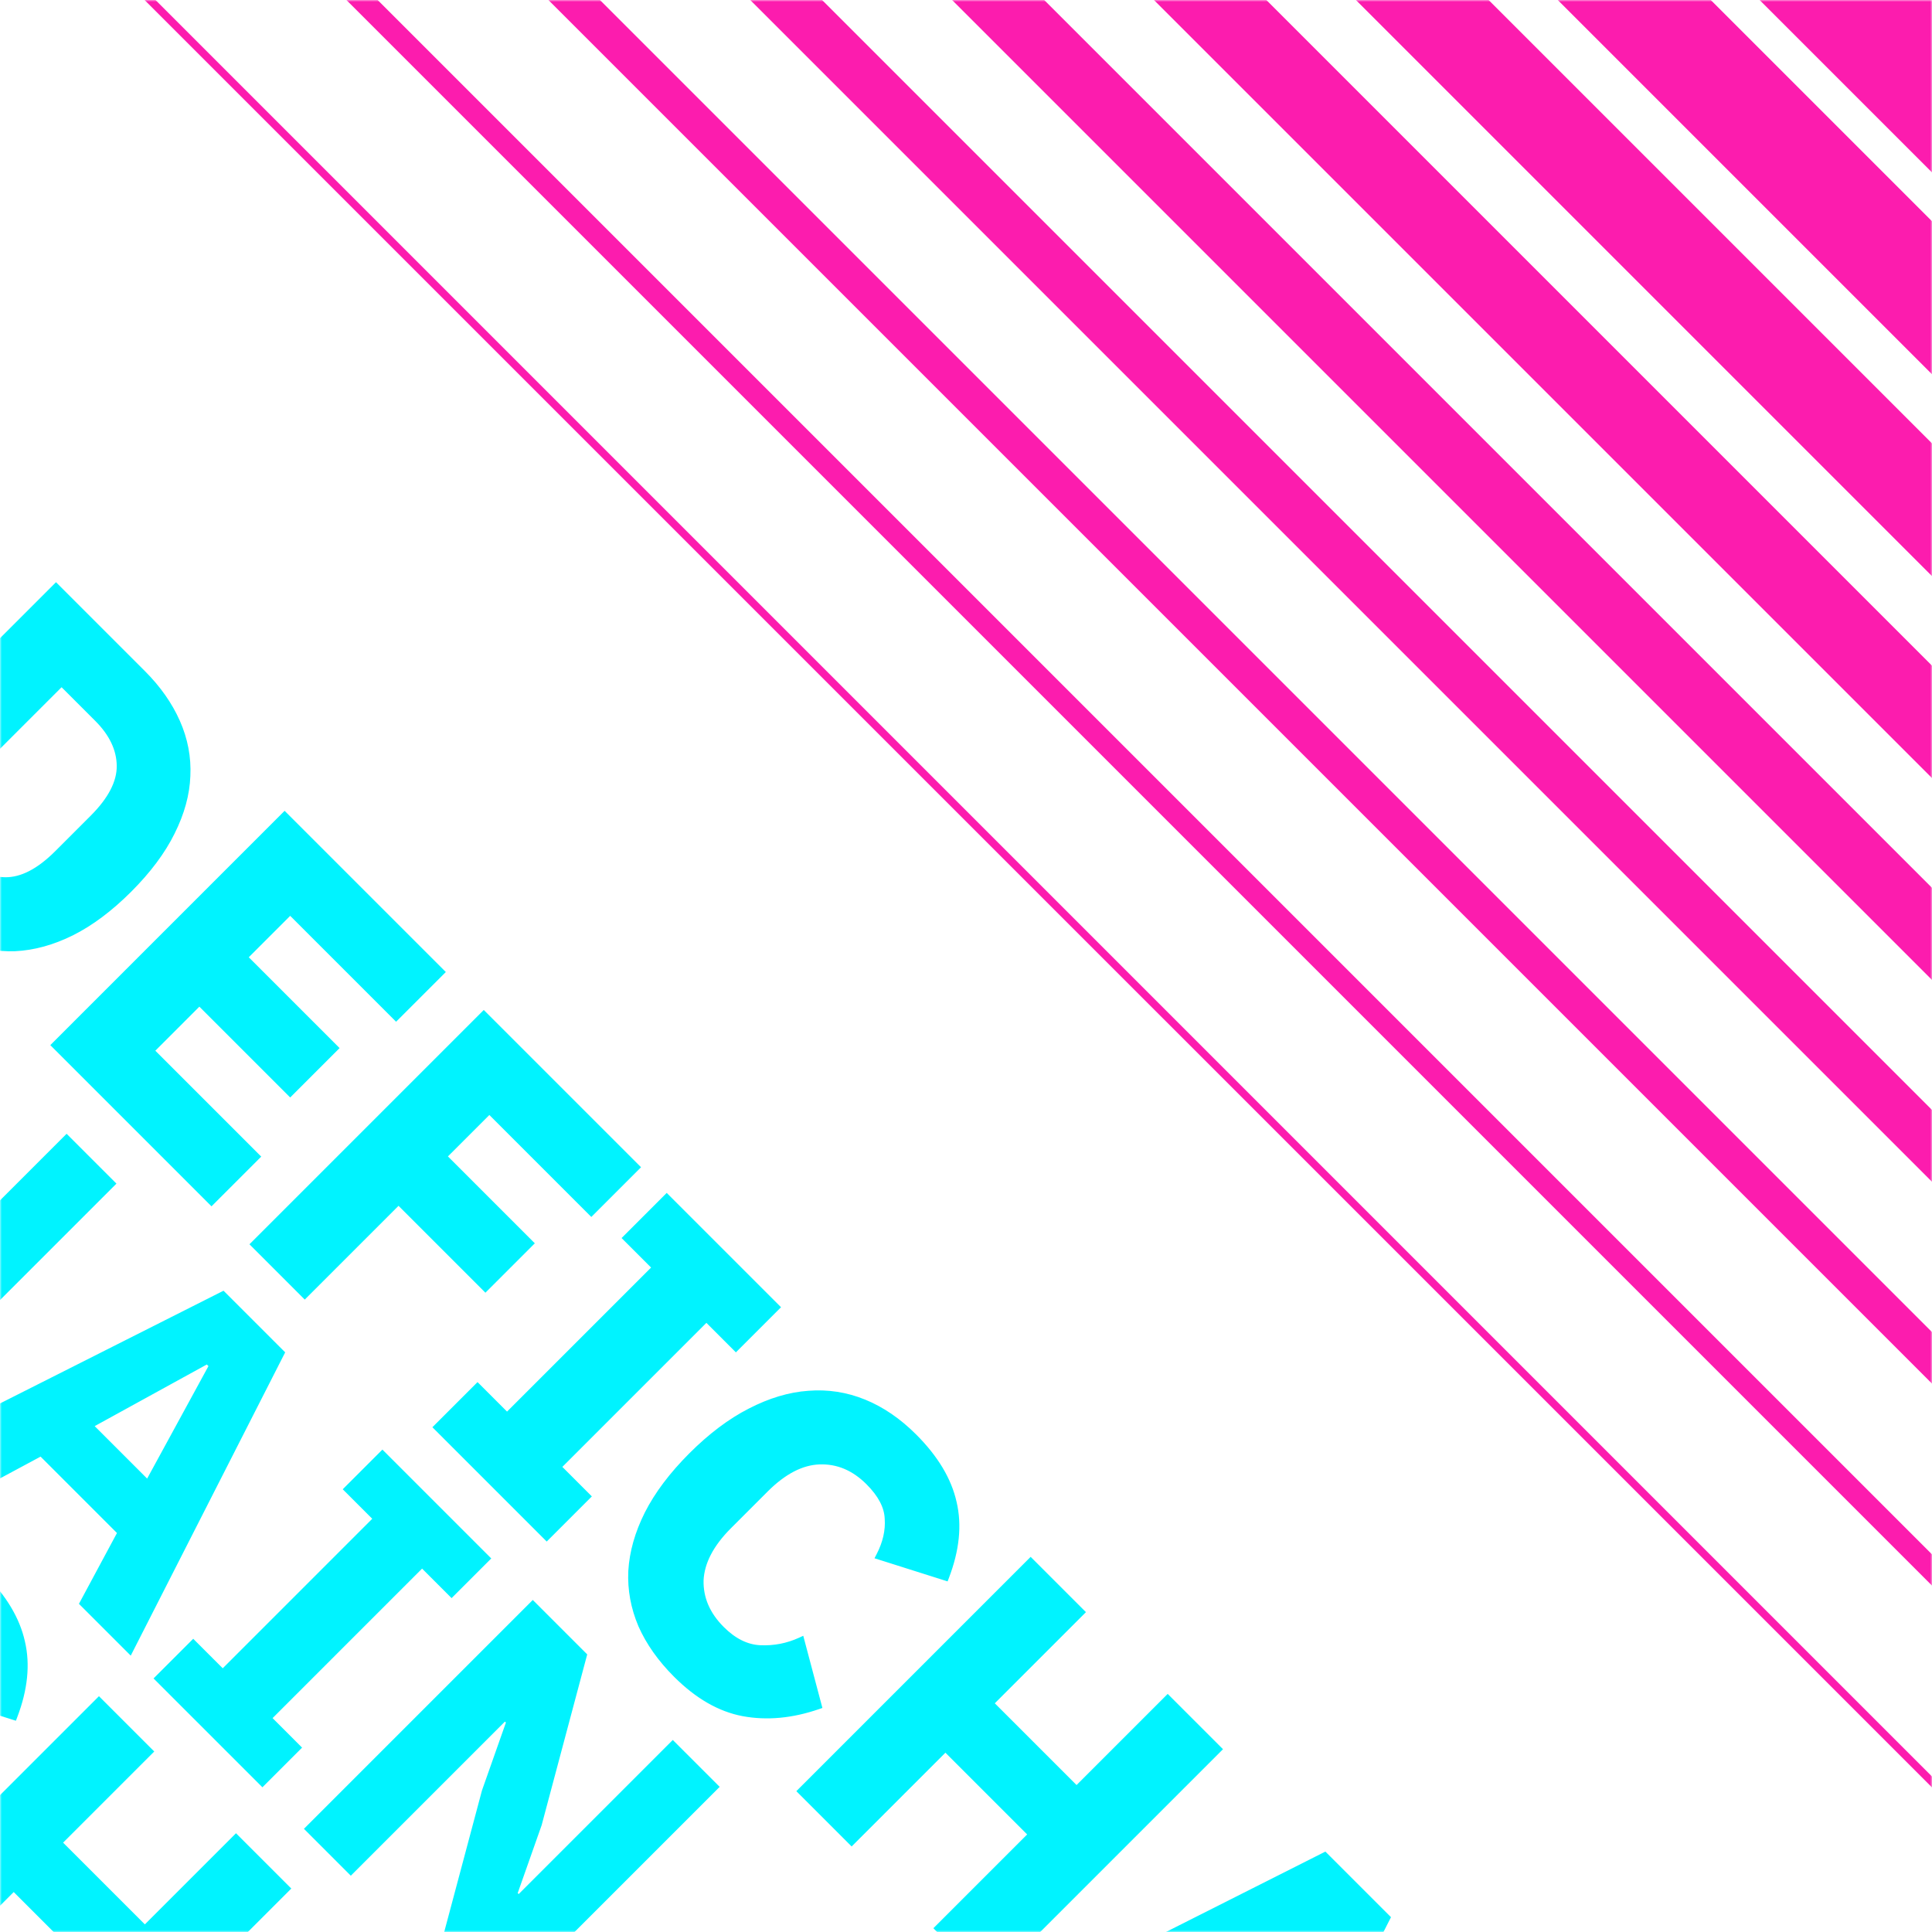 <svg xmlns="http://www.w3.org/2000/svg" xmlns:xlink="http://www.w3.org/1999/xlink" width="500" height="500" viewBox="0 0 500 500"><defs><rect id="a" width="500" height="500" x="0" y="0"/></defs><g fill="none" fill-rule="evenodd"><mask id="b" fill="#fff"><use xlink:href="#a"/></mask><use xlink:href="#a" fill="#FFF" fill-rule="nonzero" opacity="0"/><g mask="url(#b)"><g transform="translate(-330 -622)"><path stroke="#FC1CAE" stroke-width="39.143" d="M1199.846,904.278 L296.214,0.645"/><path stroke="#FC1CAE" stroke-width="35.429" d="M1182.214,941.509 L278.581,37.876"/><path stroke="#FC1CAE" stroke-width="31.714" d="M1164.581,978.775 L260.948,75.143"/><path stroke="#FC1CAE" stroke-width="28" d="M1146.948,1016.006 L243.316,112.373"/><path stroke="#FC1CAE" stroke-width="24.286" d="M1129.316,1053.237 L225.683,149.604"/><path stroke="#FC1CAE" stroke-width="20.571" d="M1111.683,1090.503 L208.05,186.871"/><path stroke="#FC1CAE" stroke-width="16.857" d="M1094.05,1127.734 L190.418,224.101"/><path stroke="#FC1CAE" stroke-width="13.143" d="M1076.418,1164.965 L172.785,261.332"/><path stroke="#FC1CAE" stroke-width="9.429" d="M1058.785,1202.195 L155.152,298.563"/><path stroke="#FC1CAE" stroke-width="5.714" d="M1041.152,1239.462 L137.52,335.829"/><path stroke="#FC1CAE" stroke-width="2" d="M1023.52,1276.693 L119.887,373.06"/><path fill="#00F3FF" fill-rule="nonzero" d="M344.495,774.087 L366.811,796.403 C370.714,800.306 373.656,804.492 375.635,808.961 C377.615,813.43 378.492,818.04 378.266,822.792 C378.096,827.487 376.767,832.324 374.278,837.302 C371.845,842.224 368.168,847.145 363.247,852.066 C358.325,856.988 353.376,860.693 348.398,863.182 C343.476,865.615 338.64,866.944 333.888,867.17 C329.193,867.34 324.611,866.435 320.142,864.455 C315.673,862.475 311.487,859.534 307.584,855.63 L285.267,833.314 L344.495,774.087 Z M319.039,844.175 C322.885,848.022 326.987,849.973 331.342,850.03 C335.698,850.087 340.252,847.739 345.004,842.987 L354.168,833.823 C358.92,829.071 361.267,824.518 361.211,820.162 C361.154,815.806 359.202,811.705 355.356,807.858 L345.937,798.439 L309.62,834.757 L319.039,844.175 Z M344.432,892.479 L403.659,833.252 L443.965,873.557 L432.509,885.012 L405.102,857.604 L392.968,869.738 L416.472,893.243 L405.102,904.613 L381.598,881.109 L368.785,893.921 L396.192,921.329 L384.737,932.784 L344.432,892.479 Z M395.974,944.02 L455.201,884.793 L494.488,924.08 L483.033,935.535 L456.643,909.146 L444.509,921.28 L466.995,943.766 L455.625,955.136 L433.139,932.65 L408.871,956.918 L395.974,944.02 Z M443.318,991.365 L453.585,981.098 L461.222,988.735 L499.915,950.042 L492.278,942.405 L502.545,932.138 L530.717,960.309 L520.449,970.576 L512.813,962.939 L474.12,1001.632 L481.756,1009.269 L471.489,1019.536 L443.318,991.365 Z M505.145,1055.229 C501.129,1051.212 498.131,1046.97 496.151,1042.501 C494.228,1037.975 493.379,1033.337 493.605,1028.585 C493.888,1023.777 495.274,1018.883 497.763,1013.905 C500.309,1008.871 504.099,1003.836 509.133,998.802 C514.111,993.823 519.146,990.033 524.237,987.431 C529.385,984.773 534.391,983.273 539.256,982.934 C544.178,982.538 548.929,983.273 553.511,985.14 C558.094,987.007 562.393,989.949 566.409,993.965 C571.896,999.452 575.29,1005.109 576.591,1010.935 C577.949,1016.705 577.299,1023.069 574.64,1030.027 L557.754,1024.682 C559.451,1021.401 560.187,1018.176 559.96,1015.008 C559.847,1011.841 558.178,1008.644 554.954,1005.42 C551.164,1001.63 546.865,999.82 542.056,999.989 C537.361,1000.159 532.666,1002.592 527.971,1007.287 L518.467,1016.79 C513.772,1021.486 511.311,1026.209 511.085,1030.961 C510.972,1035.712 512.81,1039.983 516.601,1043.774 C519.768,1046.941 523.134,1048.61 526.698,1048.78 C530.375,1048.95 533.882,1048.271 537.22,1046.743 L541.632,1063.375 C534.9,1065.694 528.48,1066.288 522.371,1065.156 C516.374,1064.025 510.633,1060.716 505.145,1055.229 Z M597.242,1096.753 L574.671,1074.182 L550.403,1098.45 L537.505,1085.552 L596.733,1026.325 L609.63,1039.223 L586.041,1062.812 L608.612,1085.383 L632.201,1061.793 L645.099,1074.691 L585.872,1133.918 L572.974,1121.021 L597.242,1096.753 Z M635.394,1183.441 L645.237,1165.113 L625.467,1145.342 L607.138,1155.185 L594.071,1142.118 L672.815,1102.407 L688.767,1118.359 L648.801,1196.848 L635.394,1183.441 Z M668.911,1121.923 L668.487,1121.499 L639.467,1137.451 L653.044,1151.027 L668.911,1121.923 Z M654.704,1202.751 L664.972,1192.484 L672.608,1200.121 L711.301,1161.428 L703.665,1153.791 L713.932,1143.524 L742.103,1171.695 L731.836,1181.962 L724.199,1174.326 L685.506,1213.018 L693.143,1220.655 L682.876,1230.922 L654.704,1202.751 Z M739.696,1231.74 L745.891,1214.176 L745.636,1213.921 L705.755,1253.802 L693.621,1241.668 L752.849,1182.441 L766.934,1196.526 L755.14,1240.735 L748.945,1258.299 L749.2,1258.554 L789.081,1218.673 L801.215,1230.807 L741.987,1290.034 L727.902,1275.949 L739.696,1231.74 Z"/><path fill="#00F3FF" fill-rule="nonzero" d="M344.495 774.087 345.202 773.38 344.495 772.673 343.787 773.38 344.495 774.087ZM375.635 808.961 376.55 808.556 376.55 808.556 375.635 808.961ZM378.266 822.792 377.267 822.745 377.267 822.756 378.266 822.792ZM374.278 837.302 373.383 836.855 373.381 836.859 374.278 837.302ZM348.398 863.182 348.841 864.079 348.845 864.077 348.398 863.182ZM333.888 867.17 333.924 868.17 333.935 868.169 333.888 867.17ZM320.142 864.455 319.737 865.369 320.142 864.455ZM285.267 833.314 284.56 832.607 283.853 833.314 284.56 834.021 285.267 833.314ZM361.211 820.162 362.21 820.149 361.211 820.162ZM345.937 798.439 346.644 797.732 345.937 797.025 345.23 797.732 345.937 798.439ZM309.62 834.757 308.913 834.049 308.206 834.757 308.913 835.464 309.62 834.757ZM343.787 774.794 366.104 797.11 367.518 795.696 345.202 773.38 343.787 774.794ZM366.104 797.11C369.931 800.937 372.797 805.024 374.721 809.366L376.55 808.556C374.514 803.961 371.497 799.675 367.518 795.696L366.104 797.11ZM374.721 809.366C376.64 813.697 377.486 818.153 377.267 822.745L379.265 822.84C379.499 817.928 378.591 813.163 376.55 808.556L374.721 809.366ZM377.267 822.756C377.103 827.284 375.82 831.981 373.383 836.855L375.172 837.749C377.714 832.667 379.089 827.69 379.265 822.828L377.267 822.756ZM373.381 836.859C371.008 841.661 367.404 846.495 362.54 851.359L363.954 852.774C368.933 847.795 372.683 842.787 375.174 837.745L373.381 836.859ZM362.54 851.359C357.676 856.223 352.812 859.857 347.95 862.288L348.845 864.077C353.94 861.529 358.975 857.753 363.954 852.774L362.54 851.359ZM347.955 862.286C343.138 864.667 338.435 865.953 333.84 866.171L333.935 868.169C338.844 867.935 343.815 866.563 348.841 864.079L347.955 862.286ZM333.852 866.171C329.314 866.335 324.883 865.462 320.547 863.541L319.737 865.369C324.339 867.408 329.071 868.345 333.924 868.17L333.852 866.171ZM320.547 863.541C316.204 861.617 312.118 858.751 308.291 854.923L306.876 856.337C310.856 860.317 315.142 863.333 319.737 865.369L320.547 863.541ZM308.291 854.923 285.974 832.607 284.56 834.021 306.876 856.337 308.291 854.923ZM285.974 834.021 345.202 774.794 343.787 773.38 284.56 832.607 285.974 834.021ZM318.332 844.882C322.314 848.865 326.652 850.969 331.329 851.03L331.355 849.03C327.321 848.978 323.456 847.179 319.746 843.468L318.332 844.882ZM331.329 851.03C336.071 851.092 340.87 848.535 345.711 843.694L344.296 842.28C339.634 846.943 335.325 849.082 331.355 849.03L331.329 851.03ZM345.711 843.694 354.875 834.53 353.461 833.116 344.296 842.28 345.711 843.694ZM354.875 834.53C359.716 829.689 362.272 824.89 362.21 820.149L360.211 820.175C360.262 824.145 358.123 828.453 353.461 833.116L354.875 834.53ZM362.21 820.149C362.15 815.471 360.046 811.134 356.063 807.151L354.649 808.565C358.359 812.276 360.158 816.141 360.211 820.175L362.21 820.149ZM356.063 807.151 346.644 797.732 345.23 799.147 354.649 808.565 356.063 807.151ZM345.23 797.732 308.913 834.049 310.327 835.464 346.644 799.147 345.23 797.732ZM308.913 835.464 318.332 844.882 319.746 843.468 310.327 834.049 308.913 835.464ZM344.432 892.479 343.725 891.772 343.018 892.479 343.725 893.186 344.432 892.479ZM403.659 833.252 404.366 832.545 403.659 831.837 402.952 832.545 403.659 833.252ZM443.965 873.557 444.672 874.264 445.379 873.557 444.672 872.85 443.965 873.557ZM432.509 885.012 431.802 885.719 432.509 886.426 433.216 885.719 432.509 885.012ZM405.102 857.604 405.809 856.897 405.102 856.19 404.395 856.897 405.102 857.604ZM392.968 869.738 392.261 869.031 391.554 869.738 392.261 870.446 392.968 869.738ZM416.472 893.243 417.179 893.95 417.886 893.243 417.179 892.536 416.472 893.243ZM405.102 904.613 404.395 905.32 405.102 906.027 405.809 905.32 405.102 904.613ZM381.598 881.109 382.305 880.402 381.598 879.694 380.891 880.402 381.598 881.109ZM368.785 893.921 368.078 893.214 367.371 893.921 368.078 894.629 368.785 893.921ZM396.192 921.329 396.899 922.036 397.607 921.329 396.899 920.622 396.192 921.329ZM384.737 932.784 384.03 933.491 384.737 934.198 385.444 933.491 384.737 932.784ZM345.139 893.186 404.366 833.959 402.952 832.545 343.725 891.772 345.139 893.186ZM402.952 833.959 443.257 874.264 444.672 872.85 404.366 832.545 402.952 833.959ZM443.257 872.85 431.802 884.305 433.216 885.719 444.672 874.264 443.257 872.85ZM433.216 884.305 405.809 856.897 404.395 858.312 431.802 885.719 433.216 884.305ZM404.395 856.897 392.261 869.031 393.675 870.446 405.809 858.312 404.395 856.897ZM392.261 870.446 415.765 893.95 417.179 892.536 393.675 869.031 392.261 870.446ZM415.765 892.536 404.395 903.906 405.809 905.32 417.179 893.95 415.765 892.536ZM405.809 903.906 382.305 880.402 380.891 881.816 404.395 905.32 405.809 903.906ZM380.891 880.402 368.078 893.214 369.492 894.629 382.305 881.816 380.891 880.402ZM368.078 894.629 395.485 922.036 396.899 920.622 369.492 893.214 368.078 894.629ZM395.485 920.622 384.03 932.077 385.444 933.491 396.899 922.036 395.485 920.622ZM385.444 932.077 345.139 891.772 343.725 893.186 384.03 933.491 385.444 932.077ZM395.974 944.02 395.267 943.313 394.559 944.02 395.267 944.728 395.974 944.02ZM455.201 884.793 455.908 884.086 455.201 883.379 454.494 884.086 455.201 884.793ZM494.488 924.08 495.195 924.787 495.902 924.08 495.195 923.373 494.488 924.08ZM483.033 935.535 482.325 936.242 483.033 936.949 483.74 936.242 483.033 935.535ZM456.643 909.146 457.35 908.439 456.643 907.732 455.936 908.439 456.643 909.146ZM444.509 921.28 443.802 920.573 443.095 921.28 443.802 921.987 444.509 921.28ZM466.995 943.766 467.703 944.473 468.41 943.766 467.703 943.059 466.995 943.766ZM455.625 955.136 454.918 955.843 455.625 956.55 456.332 955.843 455.625 955.136ZM433.139 932.65 433.846 931.943 433.139 931.236 432.432 931.943 433.139 932.65ZM408.871 956.918 408.164 957.625 408.871 958.332 409.578 957.625 408.871 956.918ZM396.681 944.728 455.908 885.5 454.494 884.086 395.267 943.313 396.681 944.728ZM454.494 885.5 493.781 924.787 495.195 923.373 455.908 884.086 454.494 885.5ZM493.781 923.373 482.325 934.828 483.74 936.242 495.195 924.787 493.781 923.373ZM483.74 934.828 457.35 908.439 455.936 909.853 482.325 936.242 483.74 934.828ZM455.936 908.439 443.802 920.573 445.217 921.987 457.35 909.853 455.936 908.439ZM443.802 921.987 466.288 944.473 467.703 943.059 445.217 920.573 443.802 921.987ZM466.288 943.059 454.918 954.429 456.332 955.843 467.703 944.473 466.288 943.059ZM456.332 954.429 433.846 931.943 432.432 933.357 454.918 955.843 456.332 954.429ZM432.432 931.943 408.164 956.211 409.578 957.625 433.846 933.357 432.432 931.943ZM409.578 956.211 396.681 943.313 395.267 944.728 408.164 957.625 409.578 956.211ZM443.318 991.365 442.611 990.658 441.904 991.365 442.611 992.072 443.318 991.365ZM453.585 981.098 454.292 980.391 453.585 979.684 452.878 980.391 453.585 981.098ZM461.222 988.735 460.515 989.442 461.222 990.149 461.929 989.442 461.222 988.735ZM499.915 950.042 500.622 950.749 501.329 950.042 500.622 949.335 499.915 950.042ZM492.278 942.405 491.571 941.698 490.864 942.405 491.571 943.112 492.278 942.405ZM502.545 932.138 503.253 931.431 502.545 930.723 501.838 931.431 502.545 932.138ZM530.717 960.309 531.424 961.016 532.131 960.309 531.424 959.602 530.717 960.309ZM520.449 970.576 519.742 971.283 520.449 971.99 521.156 971.283 520.449 970.576ZM512.813 962.939 513.52 962.232 512.813 961.525 512.106 962.232 512.813 962.939ZM474.12 1001.632 473.413 1000.925 472.706 1001.632 473.413 1002.339 474.12 1001.632ZM481.756 1009.269 482.464 1009.976 483.171 1009.269 482.464 1008.562 481.756 1009.269ZM471.489 1019.536 470.782 1020.243 471.489 1020.95 472.196 1020.243 471.489 1019.536ZM444.025 992.072 454.292 981.805 452.878 980.391 442.611 990.658 444.025 992.072ZM452.878 981.805 460.515 989.442 461.929 988.027 454.292 980.391 452.878 981.805ZM461.929 989.442 500.622 950.749 499.208 949.335 460.515 988.027 461.929 989.442ZM500.622 949.335 492.985 941.698 491.571 943.112 499.208 950.749 500.622 949.335ZM492.985 943.112 503.253 932.845 501.838 931.431 491.571 941.698 492.985 943.112ZM501.838 932.845 530.009 961.016 531.424 959.602 503.253 931.431 501.838 932.845ZM530.009 959.602 519.742 969.869 521.156 971.283 531.424 961.016 530.009 959.602ZM521.156 969.869 513.52 962.232 512.106 963.646 519.742 971.283 521.156 969.869ZM512.106 962.232 473.413 1000.925 474.827 1002.339 513.52 963.646 512.106 962.232ZM473.413 1002.339 481.049 1009.976 482.464 1008.562 474.827 1000.925 473.413 1002.339ZM481.049 1008.562 470.782 1018.829 472.196 1020.243 482.464 1009.976 481.049 1008.562ZM472.196 1018.829 444.025 990.658 442.611 992.072 470.782 1020.243 472.196 1018.829ZM496.151 1042.501 495.231 1042.892 495.234 1042.899 495.237 1042.906 496.151 1042.501ZM493.605 1028.585 492.607 1028.526 492.607 1028.537 493.605 1028.585ZM497.763 1013.905 496.871 1013.454 496.869 1013.458 497.763 1013.905ZM524.237 987.431 524.692 988.322 524.696 988.32 524.237 987.431ZM539.256 982.934 539.326 983.932 539.336 983.931 539.256 982.934ZM553.511 985.14 553.889 984.214 553.511 985.14ZM576.591 1010.935 575.615 1011.153 575.618 1011.165 576.591 1010.935ZM574.64 1030.027 574.338 1030.981 575.237 1031.265 575.574 1030.384 574.64 1030.027ZM557.754 1024.682 556.866 1024.222 556.32 1025.277 557.452 1025.635 557.754 1024.682ZM559.96 1015.008 558.961 1015.044 558.962 1015.062 558.963 1015.08 559.96 1015.008ZM542.056 999.989 542.021 998.99 542.02 998.99 542.056 999.989ZM511.085 1030.961 510.086 1030.913 510.086 1030.925 510.085 1030.937 511.085 1030.961ZM526.698 1048.78 526.65 1049.779 526.652 1049.779 526.698 1048.78ZM537.22 1046.743 538.186 1046.487 537.882 1045.34 536.804 1045.834 537.22 1046.743ZM541.632 1063.375 541.958 1064.32 542.837 1064.017 542.599 1063.118 541.632 1063.375ZM522.37 1065.156 522.185 1066.139 522.188 1066.14 522.37 1065.156ZM505.852 1054.522C501.909 1050.578 498.988 1046.435 497.065 1042.096L495.237 1042.906C497.274 1047.504 500.349 1051.846 504.438 1055.936L505.852 1054.522ZM497.071 1042.11C495.205 1037.718 494.385 1033.229 494.604 1028.632L492.607 1028.537C492.373 1033.444 493.251 1038.233 495.231 1042.892L497.071 1042.11ZM494.604 1028.644C494.877 1023.99 496.22 1019.228 498.658 1014.353L496.869 1013.458C494.329 1018.539 492.899 1023.563 492.607 1028.526L494.604 1028.644ZM498.656 1014.357C501.143 1009.438 504.862 1004.487 509.841 999.509L508.426 998.094C503.336 1003.185 499.475 1008.304 496.871 1013.454L498.656 1014.357ZM509.841 999.509C514.761 994.588 519.713 990.867 524.692 988.322L523.782 986.541C518.579 989.2 513.462 993.059 508.426 998.094L509.841 999.509ZM524.696 988.32C529.745 985.712 534.62 984.26 539.326 983.932L539.187 981.936C534.163 982.287 529.025 983.833 523.778 986.543L524.696 988.32ZM539.336 983.931C544.102 983.547 548.697 984.258 553.134 986.066L553.889 984.214C549.162 982.288 544.254 981.529 539.176 981.937L539.336 983.931ZM553.134 986.066C557.576 987.876 561.766 990.736 565.702 994.672L567.116 993.258C563.019 989.161 558.611 986.138 553.889 984.214L553.134 986.066ZM565.702 994.672C571.095 1000.065 574.367 1005.56 575.615 1011.153L577.567 1010.718C576.214 1004.658 572.698 998.84 567.116 993.258L565.702 994.672ZM575.618 1011.165C576.919 1016.695 576.311 1022.851 573.706 1029.67L575.574 1030.384C578.286 1023.287 578.979 1016.716 577.565 1010.706L575.618 1011.165ZM574.942 1029.074 558.056 1023.728 557.452 1025.635 574.338 1030.981 574.942 1029.074ZM558.642 1025.141C560.41 1021.724 561.199 1018.317 560.958 1014.937L558.963 1015.08C559.174 1018.036 558.492 1021.078 556.866 1024.222L558.642 1025.141ZM560.96 1014.973C560.834 1011.46 558.986 1008.038 555.661 1004.713L554.247 1006.127C557.37 1009.251 558.86 1012.221 558.961 1015.044L560.96 1014.973ZM555.661 1004.713C551.7 1000.751 547.14 998.809 542.021 998.99L542.092 1000.989C546.589 1000.83 550.628 1002.508 554.247 1006.127L555.661 1004.713ZM542.02 998.99C536.985 999.172 532.064 1001.78 527.264 1006.58L528.678 1007.994C533.268 1003.404 537.738 1001.146 542.092 1000.989L542.02 998.99ZM527.264 1006.58 517.76 1016.083 519.174 1017.497 528.678 1007.994 527.264 1006.58ZM517.76 1016.083C512.959 1020.885 510.328 1025.829 510.086 1030.913L512.084 1031.008C512.294 1026.589 514.585 1022.086 519.174 1017.497L517.76 1016.083ZM510.085 1030.937C509.965 1035.998 511.937 1040.524 515.893 1044.481L517.308 1043.066C513.684 1039.443 511.979 1035.427 512.085 1030.985L510.085 1030.937ZM515.893 1044.481C519.19 1047.778 522.779 1049.594 526.65 1049.779L526.746 1047.781C523.489 1047.626 520.346 1046.105 517.308 1043.066L515.893 1044.481ZM526.652 1049.779C530.487 1049.956 534.153 1049.246 537.636 1047.653L536.804 1045.834C533.611 1047.295 530.263 1047.943 526.744 1047.781L526.652 1049.779ZM536.253 1047 540.666 1063.631 542.599 1063.118 538.186 1046.487 536.253 1047ZM541.306 1062.429C534.714 1064.7 528.469 1065.269 522.553 1064.173L522.188 1066.14C528.491 1067.307 535.087 1066.687 541.958 1064.32L541.306 1062.429ZM522.556 1064.174C516.805 1063.089 511.236 1059.905 505.852 1054.522L504.438 1055.936C510.029 1061.527 515.944 1064.961 522.185 1066.139L522.556 1064.174ZM597.242 1096.753 597.949 1097.46 598.656 1096.753 597.949 1096.046 597.242 1096.753ZM574.671 1074.182 575.378 1073.475 574.671 1072.768 573.964 1073.475 574.671 1074.182ZM550.403 1098.45 549.696 1099.157 550.403 1099.864 551.11 1099.157 550.403 1098.45ZM537.505 1085.552 536.798 1084.845 536.091 1085.552 536.798 1086.259 537.505 1085.552ZM596.733 1026.325 597.44 1025.618 596.733 1024.911 596.026 1025.618 596.733 1026.325ZM609.63 1039.223 610.337 1039.93 611.045 1039.223 610.337 1038.516 609.63 1039.223ZM586.041 1062.812 585.334 1062.105 584.627 1062.812 585.334 1063.519 586.041 1062.812ZM608.612 1085.383 607.905 1086.09 608.612 1086.797 609.319 1086.09 608.612 1085.383ZM632.201 1061.793 632.908 1061.086 632.201 1060.379 631.494 1061.086 632.201 1061.793ZM645.099 1074.691 645.806 1075.398 646.513 1074.691 645.806 1073.984 645.099 1074.691ZM585.872 1133.918 585.164 1134.625 585.872 1135.333 586.579 1134.625 585.872 1133.918ZM572.974 1121.021 572.267 1120.314 571.56 1121.021 572.267 1121.728 572.974 1121.021ZM597.949 1096.046 575.378 1073.475 573.964 1074.889 596.535 1097.46 597.949 1096.046ZM573.964 1073.475 549.696 1097.743 551.11 1099.157 575.378 1074.889 573.964 1073.475ZM551.11 1097.743 538.213 1084.845 536.798 1086.259 549.696 1099.157 551.11 1097.743ZM538.213 1086.259 597.44 1027.032 596.026 1025.618 536.798 1084.845 538.213 1086.259ZM596.026 1027.032 608.923 1039.93 610.337 1038.516 597.44 1025.618 596.026 1027.032ZM608.923 1038.516 585.334 1062.105 586.748 1063.519 610.337 1039.93 608.923 1038.516ZM585.334 1063.519 607.905 1086.09 609.319 1084.675 586.748 1062.105 585.334 1063.519ZM609.319 1086.09 632.908 1062.501 631.494 1061.086 607.905 1084.675 609.319 1086.09ZM631.494 1062.501 644.392 1075.398 645.806 1073.984 632.908 1061.086 631.494 1062.501ZM644.392 1073.984 585.164 1133.211 586.579 1134.625 645.806 1075.398 644.392 1073.984ZM586.579 1133.211 573.681 1120.314 572.267 1121.728 585.164 1134.625 586.579 1133.211ZM573.681 1121.728 597.949 1097.46 596.535 1096.046 572.267 1120.314 573.681 1121.728ZM635.394 1183.441 634.513 1182.968 634.162 1183.623 634.687 1184.148 635.394 1183.441ZM645.237 1165.113 646.118 1165.586 646.47 1164.931 645.944 1164.406 645.237 1165.113ZM625.467 1145.342 626.174 1144.635 625.648 1144.11 624.994 1144.461 625.467 1145.342ZM607.138 1155.185 606.431 1155.892 606.957 1156.418 607.612 1156.066 607.138 1155.185ZM594.071 1142.118 593.621 1141.225 592.387 1141.848 593.364 1142.825 594.071 1142.118ZM672.815 1102.407 673.522 1101.7 673.01 1101.188 672.364 1101.514 672.815 1102.407ZM688.767 1118.359 689.658 1118.813 689.988 1118.166 689.474 1117.652 688.767 1118.359ZM648.801 1196.848 648.094 1197.555 649.068 1198.529 649.692 1197.302 648.801 1196.848ZM668.911 1121.923 669.789 1122.402 670.147 1121.745 669.618 1121.216 668.911 1121.923ZM668.487 1121.499 669.194 1120.792 668.663 1120.261 668.005 1120.622 668.487 1121.499ZM639.467 1137.451 638.986 1136.575 637.818 1137.216 638.76 1138.158 639.467 1137.451ZM653.044 1151.027 652.337 1151.735 653.282 1152.68 653.922 1151.506 653.044 1151.027ZM636.275 1183.914 646.118 1165.586 644.356 1164.64 634.513 1182.968 636.275 1183.914ZM645.944 1164.406 626.174 1144.635 624.76 1146.049 644.53 1165.82 645.944 1164.406ZM624.994 1144.461 606.665 1154.304 607.612 1156.066 625.94 1146.223 624.994 1144.461ZM607.846 1154.478 594.778 1141.411 593.364 1142.825 606.431 1155.892 607.846 1154.478ZM594.521 1143.011 673.265 1103.3 672.364 1101.514 593.621 1141.225 594.521 1143.011ZM672.107 1103.114 688.06 1119.066 689.474 1117.652 673.522 1101.7 672.107 1103.114ZM687.876 1117.905 647.91 1196.394 649.692 1197.302 689.658 1118.813 687.876 1117.905ZM649.508 1196.141 636.102 1182.734 634.687 1184.148 648.094 1197.555 649.508 1196.141ZM669.618 1121.216 669.194 1120.792 667.78 1122.206 668.204 1122.63 669.618 1121.216ZM668.005 1120.622 638.986 1136.575 639.949 1138.327 668.969 1122.375 668.005 1120.622ZM638.76 1138.158 652.337 1151.735 653.751 1150.32 640.174 1136.744 638.76 1138.158ZM653.922 1151.506 669.789 1122.402 668.033 1121.444 652.166 1150.549 653.922 1151.506ZM654.704 1202.751 653.997 1202.044 653.29 1202.751 653.997 1203.458 654.704 1202.751ZM664.972 1192.484 665.679 1191.777 664.972 1191.07 664.265 1191.777 664.972 1192.484ZM672.608 1200.121 671.901 1200.828 672.608 1201.535 673.315 1200.828 672.608 1200.121ZM711.301 1161.428 712.008 1162.135 712.715 1161.428 712.008 1160.721 711.301 1161.428ZM703.664 1153.791 702.957 1153.084 702.25 1153.791 702.957 1154.498 703.664 1153.791ZM713.932 1143.524 714.639 1142.817 713.932 1142.11 713.225 1142.817 713.932 1143.524ZM742.103 1171.695 742.81 1172.402 743.517 1171.695 742.81 1170.988 742.103 1171.695ZM731.836 1181.962 731.129 1182.669 731.836 1183.377 732.543 1182.669 731.836 1181.962ZM724.199 1174.326 724.906 1173.618 724.199 1172.911 723.492 1173.618 724.199 1174.326ZM685.506 1213.018 684.799 1212.311 684.092 1213.018 684.799 1213.725 685.506 1213.018ZM693.143 1220.655 693.85 1221.362 694.557 1220.655 693.85 1219.948 693.143 1220.655ZM682.876 1230.922 682.168 1231.629 682.876 1232.337 683.583 1231.629 682.876 1230.922ZM655.412 1203.458 665.679 1193.191 664.265 1191.777 653.997 1202.044 655.412 1203.458ZM664.265 1193.191 671.901 1200.828 673.315 1199.414 665.679 1191.777 664.265 1193.191ZM673.315 1200.828 712.008 1162.135 710.594 1160.721 671.901 1199.414 673.315 1200.828ZM712.008 1160.721 704.372 1153.084 702.957 1154.498 710.594 1162.135 712.008 1160.721ZM704.372 1154.498 714.639 1144.231 713.225 1142.817 702.957 1153.084 704.372 1154.498ZM713.225 1144.231 741.396 1172.402 742.81 1170.988 714.639 1142.817 713.225 1144.231ZM741.396 1170.988 731.129 1181.255 732.543 1182.669 742.81 1172.402 741.396 1170.988ZM732.543 1181.255 724.906 1173.618 723.492 1175.033 731.129 1182.669 732.543 1181.255ZM723.492 1173.618 684.799 1212.311 686.213 1213.725 724.906 1175.033 723.492 1173.618ZM684.799 1213.725 692.436 1221.362 693.85 1219.948 686.213 1212.311 684.799 1213.725ZM692.436 1219.948 682.168 1230.215 683.583 1231.629 693.85 1221.362 692.436 1219.948ZM683.583 1230.215 655.412 1202.044 653.997 1203.458 682.168 1231.629 683.583 1230.215ZM739.696 1231.74 738.753 1231.408 738.74 1231.445 738.73 1231.483 739.696 1231.74ZM745.891 1214.176 746.834 1214.508 747.043 1213.914 746.598 1213.469 745.891 1214.176ZM745.636 1213.921 746.343 1213.214 745.636 1212.507 744.929 1213.214 745.636 1213.921ZM705.755 1253.802 705.048 1254.509 705.755 1255.216 706.462 1254.509 705.755 1253.802ZM693.621 1241.668 692.914 1240.961 692.207 1241.668 692.914 1242.375 693.621 1241.668ZM752.849 1182.441 753.556 1181.734 752.849 1181.027 752.142 1181.734 752.849 1182.441ZM766.934 1196.526 767.9 1196.784 768.049 1196.227 767.641 1195.819 766.934 1196.526ZM755.14 1240.735 756.083 1241.067 756.096 1241.03 756.106 1240.993 755.14 1240.735ZM748.945 1258.299 748.002 1257.967 747.793 1258.561 748.238 1259.006 748.945 1258.299ZM749.2 1258.554 748.493 1259.261 749.2 1259.968 749.907 1259.261 749.2 1258.554ZM789.081 1218.673 789.788 1217.966 789.081 1217.259 788.374 1217.966 789.081 1218.673ZM801.215 1230.807 801.922 1231.514 802.629 1230.807 801.922 1230.1 801.215 1230.807ZM741.987 1290.034 741.28 1290.741 741.987 1291.448 742.695 1290.741 741.987 1290.034ZM727.902 1275.949 726.936 1275.691 726.787 1276.248 727.195 1276.656 727.902 1275.949ZM740.64 1232.073 746.834 1214.508 744.948 1213.843 738.753 1231.408 740.64 1232.073ZM746.598 1213.469 746.343 1213.214 744.929 1214.628 745.184 1214.883 746.598 1213.469ZM744.929 1213.214 705.048 1253.095 706.462 1254.509 746.343 1214.628 744.929 1213.214ZM706.462 1253.095 694.328 1240.961 692.914 1242.375 705.048 1254.509 706.462 1253.095ZM694.328 1242.375 753.556 1183.148 752.142 1181.734 692.914 1240.961 694.328 1242.375ZM752.142 1183.148 766.227 1197.234 767.641 1195.819 753.556 1181.734 752.142 1183.148ZM765.968 1196.269 754.173 1240.477 756.106 1240.993 767.9 1196.784 765.968 1196.269ZM754.197 1240.402 748.002 1257.967 749.888 1258.632 756.083 1241.067 754.197 1240.402ZM748.238 1259.006 748.493 1259.261 749.907 1257.847 749.653 1257.592 748.238 1259.006ZM749.907 1259.261 789.788 1219.38 788.374 1217.966 748.493 1257.847 749.907 1259.261ZM788.374 1219.38 800.508 1231.514 801.922 1230.1 789.788 1217.966 788.374 1219.38ZM800.508 1230.1 741.28 1289.327 742.695 1290.741 801.922 1231.514 800.508 1230.1ZM742.695 1289.327 728.609 1275.242 727.195 1276.656 741.28 1290.741 742.695 1289.327ZM728.868 1276.206 740.663 1231.998 738.73 1231.483 726.936 1275.691 728.868 1276.206ZM59.53 627.716 81.847 650.032C85.75 653.935 88.692 658.121 90.671 662.59 92.651 667.059 93.528 671.669 93.302 676.421 93.132 681.116 91.803 685.953 89.314 690.931 86.881 695.852 83.204 700.774 78.283 705.695 73.361 710.617 68.412 714.322 63.434 716.811 58.512 719.244 53.676 720.573 48.924 720.799 44.229 720.969 39.647 720.064 35.178 718.084 30.709 716.104 26.523 713.162 22.619 709.259L.303 686.943 59.53 627.716ZM34.075 697.804C37.921 701.651 42.022 703.602 46.378 703.659 50.734 703.715 55.288 701.368 60.04 696.616L69.204 687.452C73.955 682.7 76.303 678.146 76.246 673.791 76.19 669.435 74.238 665.334 70.392 661.487L60.973 652.068 24.656 688.385 34.075 697.804ZM59.468 746.108 118.695 686.88 159 727.186 147.545 738.641 120.138 711.233 108.004 723.367 131.508 746.871 120.138 758.242 96.634 734.738 83.821 747.55 111.228 774.958 99.773 786.413 59.468 746.108ZM111.01 797.649 170.237 738.422 209.524 777.709 198.069 789.164 171.679 762.775 159.545 774.909 182.031 797.395 170.661 808.765 148.175 786.279 123.907 810.547 111.01 797.649ZM158.354 844.994 168.621 834.727 176.258 842.363 214.951 803.67 207.314 796.034 217.581 785.767 245.752 813.938 235.485 824.205 227.849 816.568 189.156 855.261 196.792 862.898 186.525 873.165 158.354 844.994ZM220.181 908.857C216.165 904.841 213.167 900.598 211.187 896.13 209.264 891.604 208.415 886.965 208.641 882.214 208.924 877.405 210.31 872.512 212.799 867.534 215.345 862.5 219.135 857.465 224.169 852.43 229.147 847.452 234.182 843.662 239.273 841.06 244.421 838.401 249.427 836.902 254.292 836.563 259.214 836.167 263.965 836.902 268.548 838.769 273.13 840.636 277.429 843.577 281.445 847.594 286.932 853.081 290.326 858.738 291.627 864.564 292.985 870.334 292.334 876.698 289.676 883.656L272.79 878.31C274.487 875.029 275.223 871.805 274.996 868.637 274.883 865.469 273.214 862.273 269.99 859.049 266.2 855.259 261.901 853.449 257.092 853.618 252.397 853.788 247.702 856.22 243.007 860.916L233.503 870.419C228.808 875.114 226.347 879.838 226.121 884.59 226.008 889.341 227.846 893.612 231.637 897.402 234.804 900.57 238.17 902.239 241.734 902.409 245.411 902.578 248.918 901.9 252.256 900.372L256.668 917.003C249.936 919.323 243.516 919.917 237.406 918.785 231.41 917.654 225.668 914.345 220.181 908.857ZM312.278 950.382 289.707 927.811 265.439 952.079 252.541 939.181 311.769 879.954 324.666 892.851 301.077 916.441 323.648 939.011 347.237 915.422 360.135 928.32 300.908 987.547 288.01 974.65 312.278 950.382ZM350.43 1037.07 360.273 1018.742 340.503 998.971 322.174 1008.814 309.107 995.747 387.851 956.036 403.803 971.988 363.837 1050.477 350.43 1037.07ZM383.947 975.552 383.523 975.128 354.503 991.08 368.08 1004.656 383.947 975.552ZM369.74 1056.38 380.008 1046.113 387.644 1053.75 426.337 1015.057 418.7 1007.42 428.968 997.153 457.139 1025.324 446.872 1035.591 439.235 1027.954 400.542 1066.647 408.179 1074.284 397.911 1084.551 369.74 1056.38ZM454.732 1085.369 460.927 1067.805 460.672 1067.55 420.791 1107.431 408.657 1095.297 467.885 1036.07 481.97 1050.155 470.176 1094.364 463.981 1111.928 464.236 1112.183 504.117 1072.302 516.251 1084.436 457.023 1143.663 442.938 1129.578 454.732 1085.369ZM103.371 810.149 125.687 832.465C129.591 836.369 132.532 840.555 134.512 845.024 136.492 849.493 137.369 854.103 137.142 858.855 136.973 863.55 135.643 868.386 133.154 873.364 130.722 878.286 127.045 883.207 122.124 888.129 117.202 893.05 112.252 896.756 107.274 899.245 102.353 901.677 97.516 903.006 92.764 903.233 88.069 903.402 83.487 902.497 79.018 900.517 74.549 898.537 70.363 895.596 66.46 891.693L44.144 869.376 103.371 810.149ZM77.915 880.238C81.762 884.084 85.863 886.036 90.219 886.092 94.575 886.149 99.128 883.801 103.88 879.05L113.044 869.886C117.796 865.134 120.144 860.58 120.087 856.224 120.03 851.868 118.079 847.767 114.232 843.921L104.814 834.502 68.497 870.819 77.915 880.238ZM103.309 928.541 162.536 869.314 202.841 909.619 191.386 921.074 163.979 893.667 151.845 905.801 175.349 929.305 163.979 940.675 140.474 917.171 127.662 929.984 155.069 957.391 143.614 968.846 103.309 928.541ZM154.85 980.083 214.077 920.856 253.364 960.142 241.909 971.598 215.52 945.208 203.386 957.342 225.872 979.828 214.502 991.199 192.016 968.713 167.748 992.98 154.85 980.083ZM202.195 1027.427 212.462 1017.16 220.099 1024.797 258.792 986.104 251.155 978.467 261.422 968.2 289.593 996.371 279.326 1006.638 271.689 999.002 232.996 1037.695 240.633 1045.331 230.366 1055.598 202.195 1027.427ZM264.022 1091.291C260.006 1087.275 257.007 1083.032 255.028 1078.563 253.104 1074.038 252.256 1069.399 252.482 1064.647 252.765 1059.839 254.151 1054.946 256.64 1049.968 259.185 1044.933 262.975 1039.898 268.01 1034.864 272.988 1029.886 278.023 1026.096 283.114 1023.494 288.262 1020.835 293.268 1019.336 298.133 1018.996 303.054 1018.6 307.806 1019.336 312.388 1021.203 316.97 1023.069 321.269 1026.011 325.286 1030.027 330.773 1035.514 334.167 1041.171 335.468 1046.998 336.826 1052.768 336.175 1059.132 333.516 1066.09L316.631 1060.744C318.328 1057.463 319.063 1054.239 318.837 1051.071 318.724 1047.903 317.055 1044.707 313.831 1041.482 310.041 1037.692 305.741 1035.882 300.933 1036.052 296.238 1036.222 291.543 1038.654 286.847 1043.349L277.344 1052.853C272.649 1057.548 270.188 1062.271 269.962 1067.023 269.849 1071.775 271.687 1076.046 275.477 1079.836 278.645 1083.004 282.011 1084.672 285.575 1084.842 289.252 1085.012 292.759 1084.333 296.096 1082.806L300.509 1099.437C293.777 1101.756 287.356 1102.35 281.247 1101.219 275.251 1100.087 269.509 1096.778 264.022 1091.291ZM356.118 1132.815 333.548 1110.244 309.28 1134.512 296.382 1121.615 355.609 1062.387 368.507 1075.285 344.918 1098.874 367.489 1121.445 391.078 1097.856 403.975 1110.753 344.748 1169.981 331.851 1157.083 356.118 1132.815ZM394.271 1219.504 404.114 1201.175 384.343 1181.405 366.015 1191.248 352.948 1178.18 431.691 1138.469 447.643 1154.422 407.678 1232.91 394.271 1219.504ZM427.788 1157.985 427.364 1157.561 398.344 1173.513 411.92 1187.09 427.788 1157.985ZM413.581 1238.814 423.848 1228.546 431.485 1236.183 470.178 1197.49 462.541 1189.854 472.808 1179.586 500.979 1207.757 490.712 1218.025 483.075 1210.388 444.383 1249.081 452.019 1256.718 441.752 1266.985 413.581 1238.814ZM498.573 1267.803 504.767 1250.238 504.513 1249.984 464.632 1289.864 452.498 1277.731 511.725 1218.503 525.811 1232.589 514.016 1276.797 507.822 1294.362 508.077 1294.616 547.957 1254.735 560.091 1266.869 500.864 1326.097 486.778 1312.011 498.573 1267.803Z"/><path fill="#00F3FF" fill-rule="nonzero" d="M103.371,810.149 L104.078,809.442 L103.371,808.735 L102.664,809.442 L103.371,810.149 Z M134.512,845.024 L135.426,844.619 L135.426,844.619 L134.512,845.024 Z M137.142,858.855 L136.144,858.807 L136.143,858.819 L137.142,858.855 Z M133.154,873.364 L132.26,872.917 L132.258,872.921 L133.154,873.364 Z M107.274,899.245 L107.717,900.141 L107.722,900.139 L107.274,899.245 Z M92.764,903.233 L92.801,904.232 L92.812,904.232 L92.764,903.233 Z M79.018,900.517 L78.613,901.432 L79.018,900.517 Z M44.144,869.376 L43.437,868.669 L42.73,869.376 L43.437,870.083 L44.144,869.376 Z M120.087,856.224 L121.087,856.211 L120.087,856.224 Z M104.814,834.502 L105.521,833.795 L104.814,833.088 L104.106,833.795 L104.814,834.502 Z M68.497,870.819 L67.789,870.112 L67.082,870.819 L67.789,871.526 L68.497,870.819 Z M102.664,810.856 L124.98,833.173 L126.394,831.758 L104.078,809.442 L102.664,810.856 Z M124.98,833.173 C128.808,837 131.674,841.086 133.598,845.429 L135.426,844.619 C133.391,840.023 130.374,835.737 126.394,831.758 L124.98,833.173 Z M133.598,845.429 C135.516,849.759 136.362,854.215 136.144,858.807 L138.141,858.902 C138.375,853.991 137.467,849.226 135.426,844.619 L133.598,845.429 Z M136.143,858.819 C135.979,863.347 134.697,868.044 132.26,872.917 L134.049,873.812 C136.59,868.729 137.966,863.753 138.142,858.891 L136.143,858.819 Z M132.258,872.921 C129.885,877.723 126.28,882.558 121.416,887.422 L122.831,888.836 C127.81,883.857 131.559,878.849 134.051,873.808 L132.258,872.921 Z M121.416,887.422 C116.553,892.285 111.688,895.919 106.827,898.35 L107.722,900.139 C112.816,897.592 117.851,893.815 122.831,888.836 L121.416,887.422 Z M106.831,898.348 C102.014,900.729 97.312,902.015 92.717,902.234 L92.812,904.232 C97.721,903.998 102.691,902.625 107.717,900.141 L106.831,898.348 Z M92.728,902.233 C88.191,902.397 83.759,901.524 79.423,899.603 L78.613,901.432 C83.215,903.47 87.948,904.407 92.801,904.232 L92.728,902.233 Z M79.423,899.603 C75.081,897.679 70.995,894.813 67.167,890.986 L65.753,892.4 C69.732,896.379 74.018,899.396 78.613,901.432 L79.423,899.603 Z M67.167,890.986 L44.851,868.669 L43.437,870.083 L65.753,892.4 L67.167,890.986 Z M44.851,870.083 L104.078,810.856 L102.664,809.442 L43.437,868.669 L44.851,870.083 Z M77.208,880.945 C81.191,884.927 85.528,887.032 90.206,887.092 L90.232,885.092 C86.198,885.04 82.333,883.241 78.622,879.53 L77.208,880.945 Z M90.206,887.092 C94.947,887.154 99.746,884.598 104.587,879.757 L103.173,878.342 C98.511,883.005 94.202,885.144 90.232,885.092 L90.206,887.092 Z M104.587,879.757 L113.751,870.593 L112.337,869.178 L103.173,878.342 L104.587,879.757 Z M113.751,870.593 C118.592,865.752 121.149,860.953 121.087,856.211 L119.087,856.237 C119.139,860.207 117,864.516 112.337,869.178 L113.751,870.593 Z M121.087,856.211 C121.026,851.534 118.922,847.196 114.939,843.213 L113.525,844.628 C117.236,848.338 119.035,852.203 119.087,856.237 L121.087,856.211 Z M114.939,843.213 L105.521,833.795 L104.106,835.209 L113.525,844.628 L114.939,843.213 Z M104.106,833.795 L67.789,870.112 L69.204,871.526 L105.521,835.209 L104.106,833.795 Z M67.789,871.526 L77.208,880.945 L78.622,879.53 L69.204,870.112 L67.789,871.526 Z M103.309,928.541 L102.602,927.834 L101.895,928.541 L102.602,929.248 L103.309,928.541 Z M162.536,869.314 L163.243,868.607 L162.536,867.9 L161.829,868.607 L162.536,869.314 Z M202.841,909.619 L203.548,910.326 L204.255,909.619 L203.548,908.912 L202.841,909.619 Z M191.386,921.074 L190.679,921.781 L191.386,922.488 L192.093,921.781 L191.386,921.074 Z M163.979,893.667 L164.686,892.96 L163.979,892.253 L163.271,892.96 L163.979,893.667 Z M151.845,905.801 L151.137,905.094 L150.43,905.801 L151.137,906.508 L151.845,905.801 Z M175.349,929.305 L176.056,930.012 L176.763,929.305 L176.056,928.598 L175.349,929.305 Z M163.979,940.675 L163.271,941.382 L163.979,942.089 L164.686,941.382 L163.979,940.675 Z M140.474,917.171 L141.181,916.464 L140.474,915.757 L139.767,916.464 L140.474,917.171 Z M127.662,929.984 L126.954,929.277 L126.247,929.984 L126.954,930.691 L127.662,929.984 Z M155.069,957.391 L155.776,958.098 L156.483,957.391 L155.776,956.684 L155.069,957.391 Z M143.614,968.846 L142.907,969.554 L143.614,970.261 L144.321,969.554 L143.614,968.846 Z M104.016,929.248 L163.243,870.021 L161.829,868.607 L102.602,927.834 L104.016,929.248 Z M161.829,870.021 L202.134,910.326 L203.548,908.912 L163.243,868.607 L161.829,870.021 Z M202.134,908.912 L190.679,920.367 L192.093,921.781 L203.548,910.326 L202.134,908.912 Z M192.093,920.367 L164.686,892.96 L163.271,894.374 L190.679,921.781 L192.093,920.367 Z M163.271,892.96 L151.137,905.094 L152.552,906.508 L164.686,894.374 L163.271,892.96 Z M151.137,906.508 L174.642,930.012 L176.056,928.598 L152.552,905.094 L151.137,906.508 Z M174.642,928.598 L163.271,939.968 L164.686,941.382 L176.056,930.012 L174.642,928.598 Z M164.686,939.968 L141.181,916.464 L139.767,917.878 L163.271,941.382 L164.686,939.968 Z M139.767,916.464 L126.954,929.277 L128.369,930.691 L141.181,917.878 L139.767,916.464 Z M126.954,930.691 L154.362,958.098 L155.776,956.684 L128.369,929.277 L126.954,930.691 Z M154.362,956.684 L142.907,968.139 L144.321,969.554 L155.776,958.098 L154.362,956.684 Z M144.321,968.139 L104.016,927.834 L102.602,929.248 L142.907,969.554 L144.321,968.139 Z M154.85,980.083 L154.143,979.376 L153.436,980.083 L154.143,980.79 L154.85,980.083 Z M214.077,920.856 L214.785,920.148 L214.077,919.441 L213.37,920.148 L214.077,920.856 Z M253.364,960.142 L254.071,960.849 L254.779,960.142 L254.071,959.435 L253.364,960.142 Z M241.909,971.598 L241.202,972.305 L241.909,973.012 L242.616,972.305 L241.909,971.598 Z M215.52,945.208 L216.227,944.501 L215.52,943.794 L214.813,944.501 L215.52,945.208 Z M203.386,957.342 L202.679,956.635 L201.972,957.342 L202.679,958.049 L203.386,957.342 Z M225.872,979.828 L226.579,980.535 L227.286,979.828 L226.579,979.121 L225.872,979.828 Z M214.502,991.199 L213.795,991.906 L214.502,992.613 L215.209,991.906 L214.502,991.199 Z M192.016,968.713 L192.723,968.005 L192.016,967.298 L191.309,968.005 L192.016,968.713 Z M167.748,992.98 L167.041,993.688 L167.748,994.395 L168.455,993.688 L167.748,992.98 Z M155.557,980.79 L214.785,921.563 L213.37,920.148 L154.143,979.376 L155.557,980.79 Z M213.37,921.563 L252.657,960.849 L254.071,959.435 L214.785,920.148 L213.37,921.563 Z M252.657,959.435 L241.202,970.89 L242.616,972.305 L254.071,960.849 L252.657,959.435 Z M242.616,970.89 L216.227,944.501 L214.813,945.915 L241.202,972.305 L242.616,970.89 Z M214.813,944.501 L202.679,956.635 L204.093,958.049 L216.227,945.915 L214.813,944.501 Z M202.679,958.049 L225.165,980.535 L226.579,979.121 L204.093,956.635 L202.679,958.049 Z M225.165,979.121 L213.795,990.491 L215.209,991.906 L226.579,980.535 L225.165,979.121 Z M215.209,990.491 L192.723,968.005 L191.309,969.42 L213.795,991.906 L215.209,990.491 Z M191.309,968.005 L167.041,992.273 L168.455,993.688 L192.723,969.42 L191.309,968.005 Z M168.455,992.273 L155.557,979.376 L154.143,980.79 L167.041,993.688 L168.455,992.273 Z M202.195,1027.427 L201.488,1026.72 L200.781,1027.427 L201.488,1028.134 L202.195,1027.427 Z M212.462,1017.16 L213.169,1016.453 L212.462,1015.746 L211.755,1016.453 L212.462,1017.16 Z M220.099,1024.797 L219.392,1025.504 L220.099,1026.211 L220.806,1025.504 L220.099,1024.797 Z M258.792,986.104 L259.499,986.811 L260.206,986.104 L259.499,985.397 L258.792,986.104 Z M251.155,978.467 L250.448,977.76 L249.741,978.467 L250.448,979.174 L251.155,978.467 Z M261.422,968.2 L262.129,967.493 L261.422,966.786 L260.715,967.493 L261.422,968.2 Z M289.593,996.371 L290.3,997.078 L291.007,996.371 L290.3,995.664 L289.593,996.371 Z M279.326,1006.638 L278.619,1007.346 L279.326,1008.053 L280.033,1007.346 L279.326,1006.638 Z M271.689,999.002 L272.396,998.295 L271.689,997.587 L270.982,998.295 L271.689,999.002 Z M232.996,1037.695 L232.289,1036.987 L231.582,1037.695 L232.289,1038.402 L232.996,1037.695 Z M240.633,1045.331 L241.34,1046.038 L242.047,1045.331 L241.34,1044.624 L240.633,1045.331 Z M230.366,1055.598 L229.659,1056.306 L230.366,1057.013 L231.073,1056.306 L230.366,1055.598 Z M202.902,1028.134 L213.169,1017.867 L211.755,1016.453 L201.488,1026.72 L202.902,1028.134 Z M211.755,1017.867 L219.392,1025.504 L220.806,1024.09 L213.169,1016.453 L211.755,1017.867 Z M220.806,1025.504 L259.499,986.811 L258.084,985.397 L219.392,1024.09 L220.806,1025.504 Z M259.499,985.397 L251.862,977.76 L250.448,979.174 L258.084,986.811 L259.499,985.397 Z M251.862,979.174 L262.129,968.907 L260.715,967.493 L250.448,977.76 L251.862,979.174 Z M260.715,968.907 L288.886,997.078 L290.3,995.664 L262.129,967.493 L260.715,968.907 Z M288.886,995.664 L278.619,1005.931 L280.033,1007.346 L290.3,997.078 L288.886,995.664 Z M280.033,1005.931 L272.396,998.295 L270.982,999.709 L278.619,1007.346 L280.033,1005.931 Z M270.982,998.295 L232.289,1036.987 L233.703,1038.402 L272.396,999.709 L270.982,998.295 Z M232.289,1038.402 L239.926,1046.038 L241.34,1044.624 L233.703,1036.987 L232.289,1038.402 Z M239.926,1044.624 L229.659,1054.891 L231.073,1056.306 L241.34,1046.038 L239.926,1044.624 Z M231.073,1054.891 L202.902,1026.72 L201.488,1028.134 L229.659,1056.306 L231.073,1054.891 Z M255.028,1078.563 L254.107,1078.954 L254.11,1078.961 L254.113,1078.968 L255.028,1078.563 Z M252.482,1064.647 L251.484,1064.589 L251.483,1064.6 L252.482,1064.647 Z M256.64,1049.968 L255.747,1049.516 L255.745,1049.52 L256.64,1049.968 Z M283.114,1023.494 L283.569,1024.384 L283.573,1024.382 L283.114,1023.494 Z M298.133,1018.996 L298.202,1019.994 L298.213,1019.993 L298.133,1018.996 Z M312.388,1021.203 L312.765,1020.276 L312.388,1021.203 Z M335.468,1046.998 L334.492,1047.216 L334.495,1047.227 L335.468,1046.998 Z M333.516,1066.09 L333.215,1067.043 L334.114,1067.328 L334.451,1066.447 L333.516,1066.09 Z M316.631,1060.744 L315.743,1060.285 L315.197,1061.339 L316.329,1061.697 L316.631,1060.744 Z M318.837,1051.071 L317.837,1051.106 L317.838,1051.124 L317.839,1051.142 L318.837,1051.071 Z M300.933,1036.052 L300.898,1035.052 L300.897,1035.052 L300.933,1036.052 Z M269.962,1067.023 L268.963,1066.976 L268.962,1066.987 L268.962,1066.999 L269.962,1067.023 Z M285.575,1084.842 L285.527,1085.841 L285.529,1085.841 L285.575,1084.842 Z M296.096,1082.806 L297.063,1082.549 L296.759,1081.403 L295.68,1081.896 L296.096,1082.806 Z M300.509,1099.437 L300.834,1100.382 L301.714,1100.079 L301.475,1099.18 L300.509,1099.437 Z M281.247,1101.219 L281.062,1102.201 L281.065,1102.202 L281.247,1101.219 Z M264.729,1090.584 C260.786,1086.641 257.865,1082.498 255.942,1078.158 L254.113,1078.968 C256.15,1083.566 259.225,1087.909 263.315,1091.998 L264.729,1090.584 Z M255.948,1078.172 C254.081,1073.78 253.262,1069.291 253.481,1064.695 L251.483,1064.6 C251.249,1069.507 252.127,1074.295 254.107,1078.954 L255.948,1078.172 Z M253.48,1064.706 C253.754,1060.052 255.096,1055.29 257.534,1050.415 L255.745,1049.52 C253.205,1054.601 251.776,1059.626 251.484,1064.589 L253.48,1064.706 Z M257.532,1050.419 C260.019,1045.5 263.739,1040.549 268.717,1035.571 L267.303,1034.157 C262.212,1039.248 258.351,1044.366 255.747,1049.516 L257.532,1050.419 Z M268.717,1035.571 C273.638,1030.65 278.589,1026.929 283.569,1024.384 L282.659,1022.603 C277.456,1025.262 272.339,1029.121 267.303,1034.157 L268.717,1035.571 Z M283.573,1024.382 C288.622,1021.774 293.496,1020.322 298.202,1019.994 L298.063,1017.999 C293.039,1018.349 287.901,1019.895 282.655,1022.605 L283.573,1024.382 Z M298.213,1019.993 C302.978,1019.61 307.573,1020.321 312.011,1022.129 L312.765,1020.276 C308.039,1018.351 303.13,1017.591 298.053,1018 L298.213,1019.993 Z M312.011,1022.129 C316.452,1023.938 320.643,1026.798 324.579,1030.734 L325.993,1029.32 C321.896,1025.223 317.488,1022.2 312.765,1020.276 L312.011,1022.129 Z M324.579,1030.734 C329.971,1036.127 333.243,1041.622 334.492,1047.216 L336.444,1046.78 C335.091,1040.72 331.575,1034.902 325.993,1029.32 L324.579,1030.734 Z M334.495,1047.227 C335.796,1052.757 335.188,1058.914 332.582,1065.733 L334.451,1066.447 C337.162,1059.35 337.855,1052.778 336.441,1046.769 L334.495,1047.227 Z M333.818,1065.136 L316.933,1059.791 L316.329,1061.697 L333.215,1067.043 L333.818,1065.136 Z M317.519,1061.203 C319.286,1057.786 320.076,1054.379 319.834,1051 L317.839,1051.142 C318.051,1054.098 317.369,1057.14 315.743,1060.285 L317.519,1061.203 Z M319.836,1051.035 C319.711,1047.523 317.863,1044.101 314.538,1040.775 L313.123,1042.19 C316.247,1045.313 317.737,1048.283 317.837,1051.106 L319.836,1051.035 Z M314.538,1040.775 C310.576,1036.814 306.017,1034.872 300.898,1035.052 L300.968,1037.051 C305.466,1036.892 309.505,1038.571 313.123,1042.19 L314.538,1040.775 Z M300.897,1035.052 C295.861,1035.234 290.94,1037.842 286.14,1042.642 L287.555,1044.056 C292.145,1039.466 296.614,1037.209 300.969,1037.051 L300.897,1035.052 Z M286.14,1042.642 L276.637,1052.146 L278.051,1053.56 L287.555,1044.056 L286.14,1042.642 Z M276.637,1052.146 C271.835,1056.947 269.205,1061.892 268.963,1066.976 L270.961,1067.071 C271.171,1062.651 273.462,1058.149 278.051,1053.56 L276.637,1052.146 Z M268.962,1066.999 C268.841,1072.061 270.814,1076.587 274.77,1080.543 L276.184,1079.129 C272.56,1075.505 270.856,1071.489 270.961,1067.047 L268.962,1066.999 Z M274.77,1080.543 C278.067,1083.84 281.656,1085.657 285.527,1085.841 L285.622,1083.843 C282.366,1083.688 279.223,1082.167 276.184,1079.129 L274.77,1080.543 Z M285.529,1085.841 C289.364,1086.018 293.03,1085.309 296.512,1083.715 L295.68,1081.896 C292.488,1083.357 289.139,1084.006 285.621,1083.843 L285.529,1085.841 Z M295.13,1083.062 L299.542,1099.693 L301.475,1099.18 L297.063,1082.549 L295.13,1083.062 Z M300.183,1098.491 C293.59,1100.763 287.345,1101.331 281.429,1100.236 L281.065,1102.202 C287.368,1103.369 293.964,1102.75 300.834,1100.382 L300.183,1098.491 Z M281.433,1100.236 C275.682,1099.151 270.113,1095.967 264.729,1090.584 L263.315,1091.998 C268.906,1097.589 274.82,1101.024 281.062,1102.201 L281.433,1100.236 Z M356.118,1132.815 L356.825,1133.522 L357.533,1132.815 L356.825,1132.108 L356.118,1132.815 Z M333.548,1110.244 L334.255,1109.537 L333.548,1108.83 L332.84,1109.537 L333.548,1110.244 Z M309.28,1134.512 L308.573,1135.219 L309.28,1135.926 L309.987,1135.219 L309.28,1134.512 Z M296.382,1121.615 L295.675,1120.908 L294.968,1121.615 L295.675,1122.322 L296.382,1121.615 Z M355.609,1062.387 L356.316,1061.68 L355.609,1060.973 L354.902,1061.68 L355.609,1062.387 Z M368.507,1075.285 L369.214,1075.992 L369.921,1075.285 L369.214,1074.578 L368.507,1075.285 Z M344.918,1098.874 L344.211,1098.167 L343.504,1098.874 L344.211,1099.581 L344.918,1098.874 Z M367.489,1121.445 L366.782,1122.152 L367.489,1122.859 L368.196,1122.152 L367.489,1121.445 Z M391.078,1097.856 L391.785,1097.149 L391.078,1096.442 L390.371,1097.149 L391.078,1097.856 Z M403.975,1110.753 L404.683,1111.461 L405.39,1110.753 L404.683,1110.046 L403.975,1110.753 Z M344.748,1169.981 L344.041,1170.688 L344.748,1171.395 L345.455,1170.688 L344.748,1169.981 Z M331.851,1157.083 L331.143,1156.376 L330.436,1157.083 L331.143,1157.79 L331.851,1157.083 Z M356.825,1132.108 L334.255,1109.537 L332.84,1110.951 L355.411,1133.522 L356.825,1132.108 Z M332.84,1109.537 L308.573,1133.805 L309.987,1135.219 L334.255,1110.951 L332.84,1109.537 Z M309.987,1133.805 L297.089,1120.908 L295.675,1122.322 L308.573,1135.219 L309.987,1133.805 Z M297.089,1122.322 L356.316,1063.094 L354.902,1061.68 L295.675,1120.908 L297.089,1122.322 Z M354.902,1063.094 L367.8,1075.992 L369.214,1074.578 L356.316,1061.68 L354.902,1063.094 Z M367.8,1074.578 L344.211,1098.167 L345.625,1099.581 L369.214,1075.992 L367.8,1074.578 Z M344.211,1099.581 L366.782,1122.152 L368.196,1120.738 L345.625,1098.167 L344.211,1099.581 Z M368.196,1122.152 L391.785,1098.563 L390.371,1097.149 L366.782,1120.738 L368.196,1122.152 Z M390.371,1098.563 L403.268,1111.461 L404.683,1110.046 L391.785,1097.149 L390.371,1098.563 Z M403.268,1110.046 L344.041,1169.274 L345.455,1170.688 L404.683,1111.461 L403.268,1110.046 Z M345.455,1169.274 L332.558,1156.376 L331.143,1157.79 L344.041,1170.688 L345.455,1169.274 Z M332.558,1157.79 L356.825,1133.522 L355.411,1132.108 L331.143,1156.376 L332.558,1157.79 Z M394.271,1219.504 L393.39,1219.03 L393.038,1219.685 L393.564,1220.211 L394.271,1219.504 Z M404.114,1201.175 L404.995,1201.649 L405.347,1200.994 L404.821,1200.468 L404.114,1201.175 Z M384.343,1181.405 L385.05,1180.698 L384.525,1180.172 L383.87,1180.524 L384.343,1181.405 Z M366.015,1191.248 L365.308,1191.955 L365.833,1192.48 L366.488,1192.129 L366.015,1191.248 Z M352.948,1178.18 L352.497,1177.287 L351.263,1177.91 L352.241,1178.887 L352.948,1178.18 Z M431.691,1138.469 L432.398,1137.762 L431.887,1137.251 L431.241,1137.576 L431.691,1138.469 Z M447.643,1154.422 L448.535,1154.875 L448.864,1154.228 L448.351,1153.714 L447.643,1154.422 Z M407.678,1232.91 L406.971,1233.617 L407.944,1234.591 L408.569,1233.364 L407.678,1232.91 Z M427.788,1157.985 L428.666,1158.464 L429.024,1157.807 L428.495,1157.278 L427.788,1157.985 Z M427.364,1157.561 L428.071,1156.854 L427.54,1156.323 L426.882,1156.685 L427.364,1157.561 Z M398.344,1173.513 L397.862,1172.637 L396.695,1173.279 L397.637,1174.221 L398.344,1173.513 Z M411.92,1187.09 L411.213,1187.797 L412.159,1188.742 L412.798,1187.569 L411.92,1187.09 Z M395.152,1219.977 L404.995,1201.649 L403.233,1200.702 L393.39,1219.03 L395.152,1219.977 Z M404.821,1200.468 L385.05,1180.698 L383.636,1182.112 L403.407,1201.883 L404.821,1200.468 Z M383.87,1180.524 L365.542,1190.367 L366.488,1192.129 L384.816,1182.286 L383.87,1180.524 Z M366.722,1190.541 L353.655,1177.473 L352.241,1178.887 L365.308,1191.955 L366.722,1190.541 Z M353.398,1179.073 L432.141,1139.362 L431.241,1137.576 L352.497,1177.287 L353.398,1179.073 Z M430.984,1139.176 L446.936,1155.129 L448.351,1153.714 L432.398,1137.762 L430.984,1139.176 Z M446.752,1153.968 L406.787,1232.457 L408.569,1233.364 L448.535,1154.875 L446.752,1153.968 Z M408.385,1232.203 L394.978,1218.797 L393.564,1220.211 L406.971,1233.617 L408.385,1232.203 Z M428.495,1157.278 L428.071,1156.854 L426.656,1158.268 L427.081,1158.692 L428.495,1157.278 Z M426.882,1156.685 L397.862,1172.637 L398.826,1174.39 L427.845,1158.437 L426.882,1156.685 Z M397.637,1174.221 L411.213,1187.797 L412.627,1186.383 L399.051,1172.806 L397.637,1174.221 Z M412.798,1187.569 L428.666,1158.464 L426.91,1157.507 L411.042,1186.611 L412.798,1187.569 Z M413.581,1238.814 L412.874,1238.106 L412.167,1238.814 L412.874,1239.521 L413.581,1238.814 Z M423.848,1228.546 L424.555,1227.839 L423.848,1227.132 L423.141,1227.839 L423.848,1228.546 Z M431.485,1236.183 L430.778,1236.89 L431.485,1237.597 L432.192,1236.89 L431.485,1236.183 Z M470.178,1197.49 L470.885,1198.197 L471.592,1197.49 L470.885,1196.783 L470.178,1197.49 Z M462.541,1189.854 L461.834,1189.146 L461.127,1189.854 L461.834,1190.561 L462.541,1189.854 Z M472.808,1179.586 L473.515,1178.879 L472.808,1178.172 L472.101,1178.879 L472.808,1179.586 Z M500.979,1207.757 L501.687,1208.465 L502.394,1207.757 L501.687,1207.05 L500.979,1207.757 Z M490.712,1218.025 L490.005,1218.732 L490.712,1219.439 L491.419,1218.732 L490.712,1218.025 Z M483.075,1210.388 L483.783,1209.681 L483.075,1208.974 L482.368,1209.681 L483.075,1210.388 Z M444.383,1249.081 L443.675,1248.374 L442.968,1249.081 L443.675,1249.788 L444.383,1249.081 Z M452.019,1256.718 L452.726,1257.425 L453.434,1256.718 L452.726,1256.01 L452.019,1256.718 Z M441.752,1266.985 L441.045,1267.692 L441.752,1268.399 L442.459,1267.692 L441.752,1266.985 Z M414.288,1239.521 L424.555,1229.254 L423.141,1227.839 L412.874,1238.106 L414.288,1239.521 Z M423.141,1229.254 L430.778,1236.89 L432.192,1235.476 L424.555,1227.839 L423.141,1229.254 Z M432.192,1236.89 L470.885,1198.197 L469.471,1196.783 L430.778,1235.476 L432.192,1236.89 Z M470.885,1196.783 L463.248,1189.146 L461.834,1190.561 L469.471,1198.197 L470.885,1196.783 Z M463.248,1190.561 L473.515,1180.293 L472.101,1178.879 L461.834,1189.146 L463.248,1190.561 Z M472.101,1180.293 L500.272,1208.465 L501.687,1207.05 L473.515,1178.879 L472.101,1180.293 Z M500.272,1207.05 L490.005,1217.318 L491.419,1218.732 L501.687,1208.465 L500.272,1207.05 Z M491.419,1217.318 L483.783,1209.681 L482.368,1211.095 L490.005,1218.732 L491.419,1217.318 Z M482.368,1209.681 L443.675,1248.374 L445.09,1249.788 L483.783,1211.095 L482.368,1209.681 Z M443.675,1249.788 L451.312,1257.425 L452.726,1256.01 L445.09,1248.374 L443.675,1249.788 Z M451.312,1256.01 L441.045,1266.278 L442.459,1267.692 L452.726,1257.425 L451.312,1256.01 Z M442.459,1266.278 L414.288,1238.106 L412.874,1239.521 L441.045,1267.692 L442.459,1266.278 Z M498.573,1267.803 L497.63,1267.47 L497.617,1267.507 L497.607,1267.545 L498.573,1267.803 Z M504.767,1250.238 L505.71,1250.571 L505.92,1249.977 L505.474,1249.531 L504.767,1250.238 Z M504.513,1249.984 L505.22,1249.277 L504.513,1248.569 L503.806,1249.277 L504.513,1249.984 Z M464.632,1289.865 L463.925,1290.572 L464.632,1291.279 L465.339,1290.572 L464.632,1289.865 Z M452.498,1277.731 L451.791,1277.023 L451.084,1277.731 L451.791,1278.438 L452.498,1277.731 Z M511.725,1218.503 L512.432,1217.796 L511.725,1217.089 L511.018,1217.796 L511.725,1218.503 Z M525.811,1232.589 L526.777,1232.847 L526.926,1232.289 L526.518,1231.882 L525.811,1232.589 Z M514.016,1276.797 L514.959,1277.13 L514.972,1277.093 L514.982,1277.055 L514.016,1276.797 Z M507.822,1294.362 L506.879,1294.029 L506.669,1294.623 L507.115,1295.069 L507.822,1294.362 Z M508.077,1294.616 L507.369,1295.323 L508.077,1296.03 L508.784,1295.323 L508.077,1294.616 Z M547.957,1254.735 L548.664,1254.028 L547.957,1253.321 L547.25,1254.028 L547.957,1254.735 Z M560.091,1266.869 L560.798,1267.576 L561.506,1266.869 L560.798,1266.162 L560.091,1266.869 Z M500.864,1326.097 L500.157,1326.804 L500.864,1327.511 L501.571,1326.804 L500.864,1326.097 Z M486.779,1312.011 L485.812,1311.753 L485.664,1312.31 L486.071,1312.718 L486.779,1312.011 Z M499.516,1268.135 L505.71,1250.571 L503.824,1249.906 L497.63,1267.47 L499.516,1268.135 Z M505.474,1249.531 L505.22,1249.277 L503.806,1250.691 L504.06,1250.945 L505.474,1249.531 Z M503.806,1249.277 L463.925,1289.157 L465.339,1290.572 L505.22,1250.691 L503.806,1249.277 Z M465.339,1289.157 L453.205,1277.023 L451.791,1278.438 L463.925,1290.572 L465.339,1289.157 Z M453.205,1278.438 L512.432,1219.21 L511.018,1217.796 L451.791,1277.023 L453.205,1278.438 Z M511.018,1219.21 L525.104,1233.296 L526.518,1231.882 L512.432,1217.796 L511.018,1219.21 Z M524.845,1232.331 L513.05,1276.539 L514.982,1277.055 L526.777,1232.847 L524.845,1232.331 Z M513.073,1276.465 L506.879,1294.029 L508.765,1294.694 L514.959,1277.13 L513.073,1276.465 Z M507.115,1295.069 L507.369,1295.323 L508.784,1293.909 L508.529,1293.655 L507.115,1295.069 Z M508.784,1295.323 L548.664,1255.443 L547.25,1254.028 L507.369,1293.909 L508.784,1295.323 Z M547.25,1255.443 L559.384,1267.576 L560.798,1266.162 L548.664,1254.028 L547.25,1255.443 Z M559.384,1266.162 L500.157,1325.39 L501.571,1326.804 L560.798,1267.576 L559.384,1266.162 Z M501.571,1325.39 L487.486,1311.304 L486.071,1312.718 L500.157,1326.804 L501.571,1325.39 Z M487.745,1312.269 L499.539,1268.061 L497.607,1267.545 L485.812,1311.753 L487.745,1312.269 Z"/></g></g></g></svg>